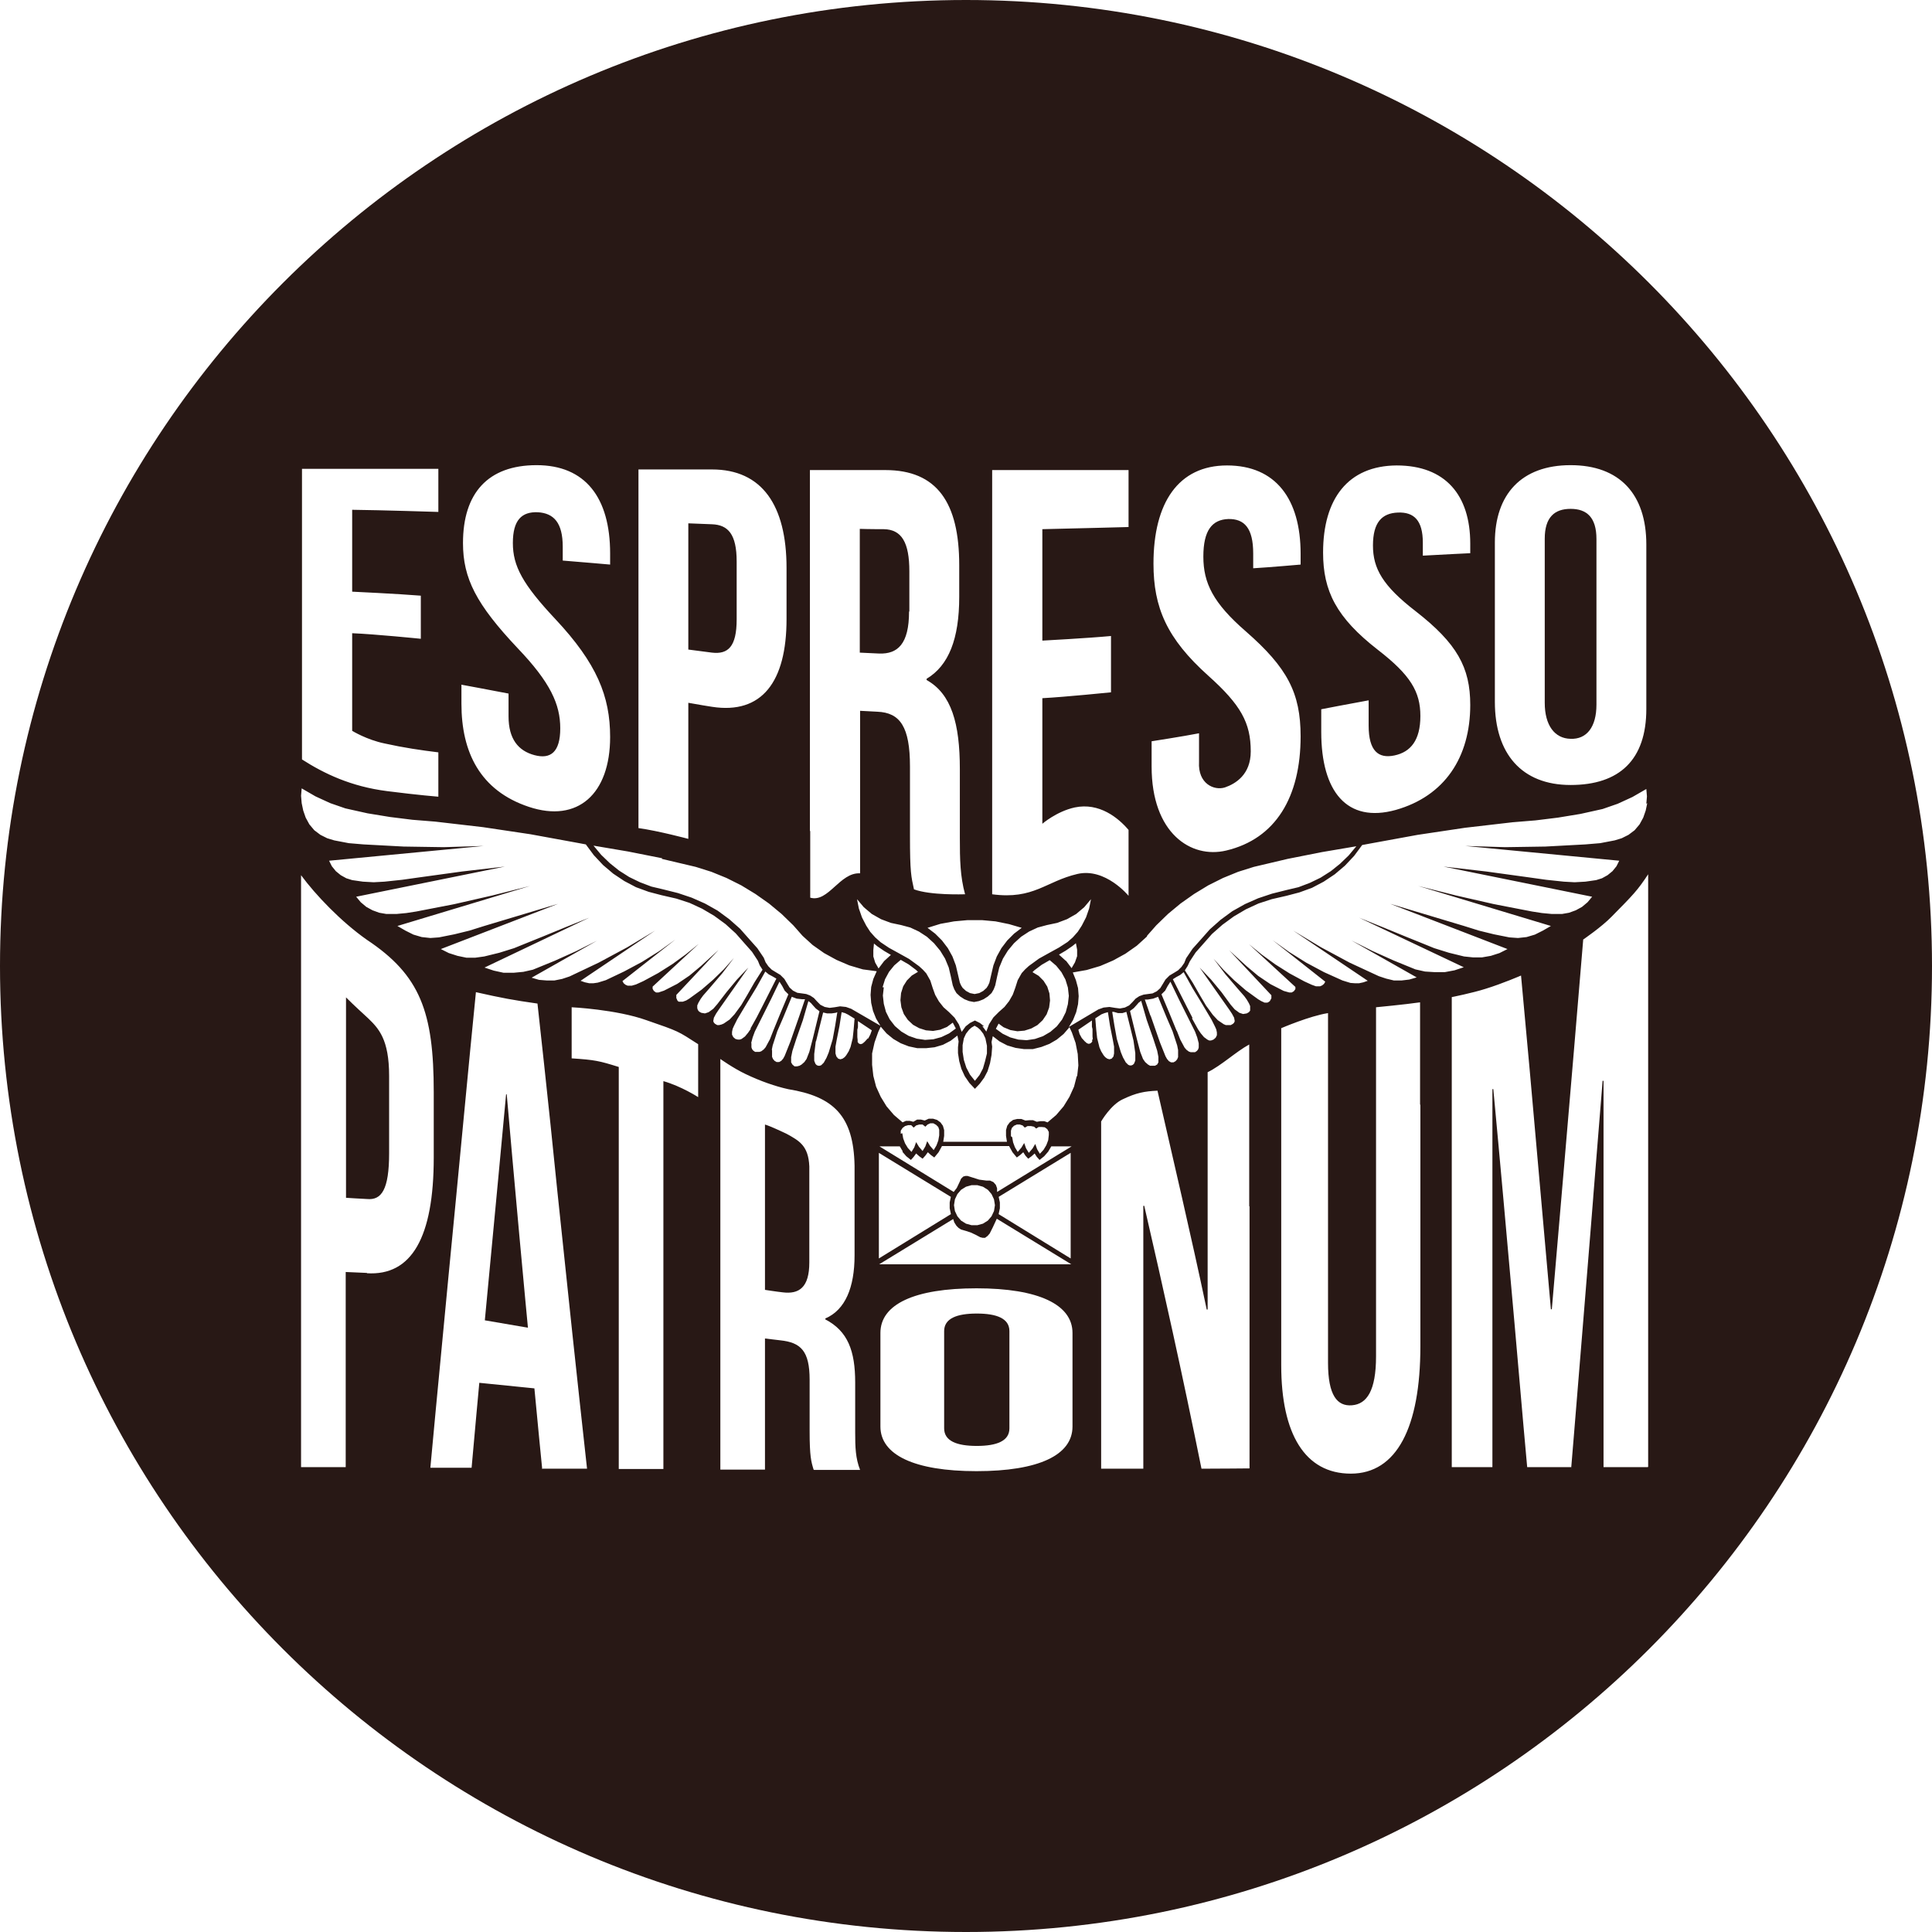 <svg width="81" height="81" viewBox="0 0 81 81" fill="none" xmlns="http://www.w3.org/2000/svg">
<g clip-path="url(#clip0_1452_12252)">
<path d="M21.257 45.882H21.218C21.218 45.882 20.637 52.129 20.327 55.355C20.327 55.355 21.528 55.562 22.134 55.665C22.134 55.665 21.966 53.91 21.773 51.793C21.553 49.38 21.386 47.508 21.244 45.869L21.257 45.882Z" fill="#281815"/>
<path d="M32.975 47.534C32.975 47.534 32.304 47.212 32.072 47.147V54.078C32.072 54.078 32.562 54.155 32.808 54.181C33.505 54.271 33.931 53.974 33.931 52.929V48.902C33.892 48.038 33.517 47.831 32.975 47.534Z" fill="#281815"/>
<path d="M15.436 42.694C15.229 42.5 14.881 42.191 14.507 41.816V50.218C14.507 50.218 15.1 50.257 15.397 50.27C15.991 50.322 16.314 49.883 16.314 48.347V45.108C16.314 43.572 15.875 43.12 15.436 42.694Z" fill="#281815"/>
<path d="M38.125 25.632V23.954C38.125 22.741 37.803 22.199 37.054 22.186C37.054 22.186 36.383 22.186 36.047 22.173V24.122C36.047 24.225 36.047 27.465 36.047 27.362C36.047 27.362 36.589 27.387 36.861 27.4C37.635 27.426 38.112 27 38.112 25.645L38.125 25.632Z" fill="#281815"/>
<path d="M30.885 25.955V23.541C30.885 22.393 30.523 22.006 29.852 21.98C29.852 21.98 29.207 21.954 28.858 21.941V27.233C28.858 27.233 29.529 27.323 29.852 27.362C30.523 27.439 30.885 27.116 30.885 25.968V25.955Z" fill="#281815"/>
<path d="M40.952 55.071C40.113 55.071 39.584 55.278 39.584 55.807V59.885C39.584 60.414 40.113 60.621 40.952 60.621C41.791 60.621 42.32 60.414 42.32 59.885V55.807C42.32 55.278 41.791 55.071 40.952 55.071Z" fill="#281815"/>
<path d="M65.848 30.975C66.519 31.001 66.932 30.485 66.932 29.542V22.599C66.932 21.683 66.519 21.334 65.848 21.334C65.177 21.334 64.764 21.683 64.764 22.586V25.128C64.764 25.245 64.764 29.568 64.764 29.465C64.764 30.407 65.177 30.962 65.848 30.975Z" fill="#281815"/>
<path d="M9.86 17.23V64.261H71.217V17.23H9.86ZM62.673 26.871V22.741C62.673 20.715 63.796 19.502 65.848 19.502C67.9 19.502 69.023 20.715 69.023 22.831V29.723C69.023 31.853 67.9 32.911 65.848 32.911C63.796 32.911 62.673 31.595 62.673 29.426V26.858V26.871ZM55.394 29.736C55.394 29.736 56.723 29.478 57.381 29.362V30.42C57.381 31.491 57.794 31.814 58.465 31.672C59.137 31.53 59.55 31.04 59.55 30.02C59.55 29 59.137 28.304 57.769 27.245C56.026 25.89 55.471 24.78 55.471 23.167C55.471 20.908 56.517 19.527 58.556 19.514C60.595 19.514 61.641 20.753 61.641 22.793V23.193C61.641 23.193 60.324 23.257 59.653 23.296V22.754C59.653 21.812 59.279 21.463 58.608 21.489C57.936 21.515 57.562 21.902 57.562 22.87C57.562 23.838 57.975 24.561 59.343 25.619C61.086 26.974 61.641 27.981 61.641 29.555C61.641 31.75 60.569 33.376 58.517 33.957C56.465 34.524 55.394 33.182 55.394 30.691V29.749V29.736ZM48.282 31.078C48.282 31.078 49.612 30.872 50.27 30.743V31.943C50.218 32.859 50.902 33.156 51.354 33.014C51.806 32.859 52.438 32.472 52.438 31.504C52.438 30.304 52.025 29.555 50.657 28.329C48.915 26.768 48.36 25.464 48.36 23.631C48.36 21.076 49.405 19.514 51.444 19.514C53.484 19.514 54.529 20.921 54.529 23.218V23.67C54.529 23.67 53.213 23.786 52.541 23.825V23.206C52.541 22.134 52.167 21.747 51.496 21.76C50.825 21.786 50.451 22.225 50.451 23.335C50.451 24.445 50.864 25.284 52.232 26.471C53.974 27.994 54.529 29.052 54.529 30.872C54.529 33.414 53.484 35.17 51.406 35.66C49.934 36.009 48.282 34.937 48.282 32.137V31.066V31.078ZM48.089 39.235L48.476 38.796L48.967 38.319L49.496 37.88L50.063 37.48L50.657 37.119L51.277 36.809L51.909 36.551L52.567 36.344L53.987 36.009L55.42 35.725L56.865 35.48L56.542 35.867L56.181 36.215L55.794 36.525L55.368 36.796L54.916 37.015L54.439 37.196L53.948 37.312L53.329 37.467L52.748 37.661L52.193 37.906L51.664 38.203L51.173 38.564L50.722 38.964L50.322 39.416L49.999 39.777L49.728 40.177L49.651 40.371L49.534 40.539L49.392 40.681L49.225 40.784L49.031 40.9L48.863 41.068L48.747 41.261L48.644 41.429L48.502 41.558L48.321 41.649L48.128 41.675L47.947 41.7L47.766 41.765L47.611 41.868L47.482 42.01L47.34 42.152L47.16 42.242L46.953 42.281L46.747 42.255L46.514 42.217L46.269 42.242L46.05 42.32L44.811 43.056L44.991 42.759L45.12 42.436L45.198 42.1L45.224 41.765L45.198 41.429L45.108 41.094L44.978 40.771L45.559 40.668L46.127 40.5L46.669 40.268L47.185 39.984L47.663 39.648L48.089 39.261V39.235ZM47.379 42.384L47.534 42.268L47.663 42.126L47.74 42.036L47.844 41.959L48.076 42.759L48.347 43.533L48.515 44.049L48.566 44.307V44.424V44.54L48.515 44.63L48.424 44.682H48.321H48.218L48.128 44.63L48.011 44.527L47.921 44.398L47.805 44.101L47.663 43.559L47.379 42.397V42.384ZM47.598 44.178V44.462L47.547 44.591L47.495 44.643L47.431 44.669H47.366L47.302 44.643L47.198 44.54L47.082 44.333L46.992 44.114L46.824 43.559L46.721 42.991L46.63 42.423H46.695L46.876 42.475H47.056L47.224 42.423L47.392 43.094L47.521 43.623L47.598 44.153V44.178ZM48.231 42.578L47.998 41.907H48.115L48.347 41.868L48.553 41.791L48.915 42.668L49.16 43.236L49.354 43.83L49.392 44.023V44.217V44.32L49.354 44.411L49.289 44.488L49.199 44.54H49.096L49.005 44.488L48.928 44.398L48.863 44.282L48.631 43.701L48.244 42.591L48.231 42.578ZM49.328 43.21L49.005 42.423L48.695 41.687L48.85 41.533L48.954 41.339L49.07 41.158L49.418 41.881L49.792 42.63L50.102 43.249L50.193 43.494L50.257 43.739V43.92L50.231 43.998L50.18 44.062L50.102 44.114H50.012H49.922L49.844 44.088L49.741 44.011L49.663 43.92L49.483 43.585L49.341 43.223L49.328 43.21ZM49.999 42.681L49.754 42.204L49.173 41.055L49.315 40.965L49.483 40.874L49.625 40.758L49.999 41.429L50.399 42.087L50.799 42.759L50.941 43.043L50.993 43.159L51.019 43.288V43.404L50.967 43.507L50.877 43.585L50.773 43.623H50.696L50.618 43.585L50.477 43.481L50.347 43.327L50.231 43.159L49.973 42.694L49.999 42.681ZM41.261 43.03L41.081 42.888L40.874 42.785L40.668 42.888L40.487 43.03L40.319 43.262L40.203 42.952L40.022 42.668L39.79 42.436L39.558 42.23L39.364 41.984L39.209 41.713L39.106 41.429L39.003 41.107L38.835 40.81L38.693 40.655L38.538 40.513L38.112 40.203L37.648 39.945L37.273 39.739L36.925 39.506L36.693 39.3L36.486 39.068L36.318 38.809L36.138 38.461L36.008 38.087L35.931 37.699L36.215 38.035L36.551 38.319L36.938 38.538L37.351 38.693L37.777 38.783L38.164 38.887L38.525 39.055L38.861 39.274L39.158 39.545L39.416 39.855L39.622 40.19L39.777 40.565L39.867 40.952L39.945 41.313L40.01 41.481L40.1 41.636L40.255 41.778L40.435 41.894L40.629 41.971L40.836 42.01L41.042 41.971L41.236 41.894L41.416 41.778L41.571 41.636L41.661 41.481L41.726 41.313L41.803 40.952L41.894 40.565L42.049 40.19L42.255 39.855L42.513 39.545L42.81 39.274L43.146 39.055L43.507 38.887L43.894 38.783L44.32 38.693L44.733 38.538L45.12 38.319L45.456 38.035L45.74 37.699L45.663 38.087L45.533 38.461L45.353 38.809L45.185 39.068L44.978 39.3L44.759 39.493L44.398 39.726L44.023 39.932L43.559 40.19L43.133 40.5L42.978 40.642L42.836 40.797L42.668 41.094L42.565 41.416L42.462 41.7L42.307 41.971L42.113 42.217L41.881 42.423L41.649 42.655L41.468 42.939L41.352 43.249L41.184 43.017L41.261 43.03ZM41.378 43.843V44.166L41.3 44.488L41.21 44.798L41.068 45.069L40.874 45.314L40.668 45.056L40.513 44.759L40.41 44.437L40.358 44.101V43.817L40.41 43.533L40.5 43.339L40.629 43.172L40.732 43.081L40.861 43.004L40.99 43.081L41.094 43.172L41.223 43.339L41.313 43.533L41.378 43.843ZM37.002 41.391L37.106 41.055L37.273 40.745L37.493 40.474L37.764 40.242L38.099 40.435L38.409 40.668L38.486 40.745L38.228 40.9L38.022 41.107L37.867 41.352L37.777 41.636L37.751 41.933L37.79 42.23L37.893 42.513L38.061 42.759L38.28 42.965L38.538 43.107L38.822 43.197L39.119 43.223L39.416 43.172L39.7 43.056L39.945 42.875L40.074 43.12L39.79 43.327L39.467 43.481L39.132 43.572L38.783 43.598L38.435 43.546L38.099 43.43L37.79 43.249L37.519 43.017L37.299 42.733L37.144 42.423L37.054 42.087L37.015 41.739L37.054 41.391H37.002ZM36.834 40.603L36.693 40.358L36.615 40.1V39.829L36.641 39.558L36.783 39.674L37.067 39.868L37.351 40.035L37.067 40.294L36.834 40.603ZM41.829 42.888L42.075 43.068L42.358 43.185L42.655 43.236L42.952 43.21L43.236 43.12L43.494 42.978L43.714 42.772L43.881 42.526L43.985 42.242L44.023 41.946L43.998 41.649L43.907 41.365L43.752 41.12L43.546 40.913L43.288 40.758L43.365 40.681L43.675 40.448L44.01 40.255L44.282 40.487L44.501 40.758L44.669 41.068L44.772 41.404L44.811 41.752L44.772 42.1L44.682 42.436L44.527 42.746L44.307 43.03L44.036 43.262L43.727 43.443L43.391 43.559L43.042 43.611L42.694 43.585L42.358 43.494L42.036 43.339L41.752 43.133L41.881 42.888H41.829ZM44.682 40.281L44.398 40.023L44.682 39.855L44.965 39.661L45.108 39.545L45.159 39.816V40.087L45.069 40.345L44.927 40.59L44.694 40.281H44.682ZM41.597 35.325V30.433C41.597 30.098 41.597 19.372 41.597 19.708C41.597 19.708 45.404 19.708 47.315 19.708V22.096C47.315 22.096 44.914 22.16 43.701 22.186V23.941C43.701 24.044 43.701 26.948 43.701 26.858C43.701 26.858 45.624 26.755 46.579 26.665V29.026C46.579 29.026 44.669 29.22 43.701 29.272V31.182C43.701 31.246 43.701 34.602 43.701 34.537C43.701 34.537 44.294 34.021 45.056 33.853C46.088 33.634 46.889 34.292 47.315 34.795V37.557C47.315 37.557 46.346 36.37 45.172 36.641C43.843 36.951 43.339 37.725 41.597 37.493V35.312V35.325ZM41.171 38.577L41.739 38.629L42.307 38.745L42.836 38.9L42.513 39.145L42.229 39.429L41.984 39.752L41.791 40.1L41.649 40.474L41.558 40.861L41.481 41.197L41.429 41.313L41.365 41.416L41.223 41.545L41.055 41.636L40.861 41.675L40.668 41.636L40.5 41.545L40.358 41.416L40.293 41.313L40.242 41.197L40.164 40.861L40.074 40.474L39.932 40.1L39.739 39.752L39.493 39.429L39.209 39.145L38.887 38.9L39.429 38.732L39.997 38.629L40.565 38.577H41.132H41.171ZM33.956 34.847V19.708C33.956 19.708 36.073 19.708 37.118 19.708C39.287 19.708 40.216 21.076 40.216 23.696V25.025C40.216 26.781 39.777 27.904 38.848 28.459V28.51C39.893 29.091 40.242 30.343 40.242 32.24V35.118C40.242 36.035 40.255 36.744 40.461 37.493V37.519C40.461 37.519 40.461 37.506 40.461 37.493C40.397 37.493 39.016 37.544 38.319 37.286C38.203 36.757 38.151 36.589 38.151 35.041V32.137C38.151 30.472 37.738 29.878 36.783 29.839C36.783 29.839 36.292 29.814 36.06 29.801V36.615C35.208 36.564 34.731 37.854 33.969 37.635V34.834L33.956 34.847ZM26.768 29.117V19.682C26.768 19.682 28.833 19.682 29.852 19.682C31.943 19.682 32.976 21.179 32.976 23.812V25.955C32.976 28.587 31.943 29.956 29.852 29.633C29.852 29.633 29.194 29.53 28.858 29.465V35.17C28.858 35.17 27.607 34.834 26.768 34.718V29.117ZM27.748 36.009L29.168 36.344L29.826 36.551L30.459 36.809L31.078 37.119L31.672 37.48L32.24 37.88L32.769 38.319L33.26 38.796L33.647 39.235L34.073 39.622L34.55 39.958L35.066 40.242L35.608 40.474L36.176 40.642L36.757 40.719L36.615 41.042L36.525 41.378L36.499 41.713L36.525 42.049L36.602 42.384L36.731 42.707L36.912 43.004L35.686 42.294L35.467 42.217L35.221 42.191L34.989 42.23L34.782 42.255L34.576 42.217L34.395 42.126L34.253 41.984L34.124 41.842L33.969 41.739L33.802 41.675L33.621 41.649L33.427 41.623L33.247 41.533L33.105 41.404L33.001 41.236L32.885 41.042L32.717 40.874L32.524 40.758L32.356 40.655L32.214 40.513L32.098 40.345L32.02 40.152L31.75 39.752L31.427 39.39L31.027 38.938L30.575 38.538L30.084 38.177L29.555 37.88L29 37.635L28.42 37.441L27.8 37.286L27.31 37.17L26.832 36.989L26.38 36.77L25.954 36.499L25.567 36.189L25.206 35.841L24.883 35.454L26.329 35.699L27.761 35.983L27.748 36.009ZM31.491 43.739L31.556 43.494L31.646 43.249L31.956 42.63L32.33 41.881L32.679 41.158L32.795 41.339L32.898 41.533L33.053 41.687L32.743 42.423L32.421 43.21L32.279 43.572L32.098 43.907L32.02 43.998L31.917 44.075L31.84 44.101H31.75H31.659L31.582 44.049L31.53 43.985L31.504 43.907V43.727L31.491 43.739ZM31.478 43.133L31.362 43.301L31.233 43.456L31.091 43.559L31.014 43.585H30.936L30.833 43.559L30.743 43.481L30.691 43.378V43.262L30.717 43.133L30.769 43.017L30.91 42.733L31.311 42.062L31.711 41.404L32.085 40.732L32.227 40.849L32.395 40.939L32.55 41.029L31.969 42.178L31.724 42.655L31.465 43.12L31.478 43.133ZM32.356 44.023L32.395 43.83L32.588 43.236L32.834 42.668L33.195 41.791L33.401 41.868L33.634 41.894H33.75L33.518 42.578L33.13 43.688L32.898 44.269L32.834 44.385L32.756 44.475L32.666 44.527H32.562L32.472 44.475L32.408 44.398L32.369 44.307V44.204V44.011L32.356 44.023ZM33.169 44.32L33.221 44.062L33.389 43.546L33.66 42.772L33.892 41.971L33.995 42.049L34.073 42.139L34.202 42.281L34.356 42.397L34.073 43.559L33.931 44.101L33.815 44.398L33.724 44.527L33.608 44.63L33.518 44.682L33.414 44.708H33.311L33.221 44.63L33.169 44.54V44.424V44.307V44.32ZM34.215 43.649L34.344 43.12L34.511 42.449L34.679 42.488H34.86L35.041 42.462L35.105 42.436L35.015 43.004L34.911 43.572L34.744 44.127L34.653 44.346L34.537 44.553L34.434 44.656L34.369 44.682H34.305L34.24 44.656L34.189 44.604L34.137 44.475V44.191L34.202 43.662L34.215 43.649ZM35.028 43.882L35.079 43.598L35.195 43.017L35.286 42.436L35.428 42.475L35.557 42.539L35.828 42.707L35.789 43.172L35.75 43.533L35.66 43.894L35.583 44.075L35.479 44.243L35.415 44.32L35.325 44.385L35.234 44.411L35.144 44.385L35.066 44.294L35.028 44.166V43.882ZM19.334 28.704C19.334 28.704 20.663 28.949 21.321 29.078V30.033C21.321 30.988 21.734 31.479 22.405 31.659C23.076 31.84 23.489 31.543 23.489 30.536C23.489 29.53 23.076 28.613 21.708 27.181C19.966 25.335 19.411 24.251 19.411 22.767C19.411 20.676 20.456 19.502 22.496 19.502C24.535 19.502 25.58 20.857 25.58 23.206V23.67C25.58 23.67 24.264 23.554 23.593 23.502V22.922C23.593 21.915 23.218 21.515 22.547 21.476C21.876 21.45 21.502 21.799 21.502 22.767C21.502 23.735 21.915 24.496 23.283 25.955C25.025 27.813 25.58 29.194 25.58 30.898C25.58 33.285 24.225 34.511 22.173 33.828C20.121 33.144 19.346 31.53 19.346 29.504V28.717L19.334 28.704ZM12.661 27.258V19.656C12.661 19.656 16.468 19.656 18.378 19.656V21.463C18.378 21.463 15.978 21.386 14.765 21.373V24.806C14.765 24.806 16.688 24.896 17.643 24.974V26.781C17.643 26.781 15.733 26.587 14.765 26.548V30.64C14.765 30.64 15.371 31.014 16.12 31.169C16.933 31.349 17.643 31.453 18.378 31.543V33.402C18.378 33.402 17.552 33.337 16.236 33.169C14.713 32.976 13.59 32.434 12.661 31.84V27.258ZM15.384 53.368C15.384 53.368 14.791 53.342 14.494 53.329V61.511H12.622V36.693C13.229 37.519 14.3 38.642 15.384 39.403C17.617 40.887 18.185 42.423 18.185 45.792V48.528C18.185 51.883 17.256 53.497 15.384 53.381V53.368ZM22.728 61.55C22.728 61.55 22.509 59.343 22.405 58.208C22.405 58.208 20.869 58.053 20.095 57.975C20.095 57.975 19.876 60.337 19.772 61.537C19.772 61.537 18.624 61.537 18.043 61.537C18.043 61.537 18.391 57.769 18.804 53.497C19.243 49.005 19.669 44.411 19.953 41.597C21.037 41.842 21.528 41.933 22.534 42.075C22.534 42.075 22.999 46.256 23.373 49.999C23.799 54.078 24.199 57.846 24.612 61.576C24.612 61.576 23.218 61.576 22.715 61.576L22.728 61.55ZM29.271 45.998C29.271 45.998 28.575 45.546 27.813 45.327V61.589C27.813 61.589 26.561 61.589 25.942 61.589V56.272C25.942 56.026 25.942 44.488 25.942 44.733C25.116 44.475 24.948 44.437 23.967 44.372V42.23C23.967 42.23 25.838 42.32 27.103 42.772C28.484 43.249 28.407 43.223 29.271 43.778V45.998ZM30.072 42.978L29.981 42.926L29.93 42.875L29.904 42.81L29.93 42.668L30.02 42.501L30.123 42.346L31.375 40.565L30.898 41.068L30.459 41.597L30.072 42.1L29.904 42.294L29.71 42.436L29.555 42.488L29.401 42.462L29.31 42.41L29.259 42.346L29.233 42.268V42.152L29.284 42.036L29.375 41.881L29.478 41.739L29.749 41.429L30.278 40.81L30.769 40.164L30.343 40.642L29.891 41.081L29.413 41.494L28.897 41.868L28.768 41.946L28.626 41.997H28.51H28.458L28.407 41.959L28.355 41.842V41.713L30.123 39.829L29.388 40.5L28.91 40.9L28.394 41.249L27.839 41.533L27.607 41.61H27.503L27.413 41.545L27.361 41.455V41.365L29.297 39.571L28.755 40.01L28.187 40.423L27.594 40.797L26.974 41.133L26.664 41.274L26.484 41.326H26.316L26.226 41.287L26.148 41.223L26.096 41.133L28.316 39.39L27.632 39.881L26.91 40.332L26.161 40.732L25.399 41.094L25.064 41.197L24.883 41.223H24.703L24.522 41.184L24.341 41.12L27.465 39.016L26.303 39.713L25.103 40.358L23.877 40.939L23.567 41.042L23.244 41.107H22.922L22.599 41.081L22.289 40.99L25.025 39.442L24.148 39.881L23.257 40.281L22.341 40.655L21.941 40.745L21.528 40.784H21.115L20.702 40.694L20.314 40.565L24.703 38.474L23.709 38.874L22.767 39.261L22.16 39.506L21.553 39.752L20.934 39.945L20.302 40.1L19.927 40.152H19.553L19.179 40.074L18.817 39.958L18.482 39.79L23.399 37.893L20.302 38.822L19.682 39.016L19.05 39.171L18.404 39.3L18.043 39.326L17.682 39.287L17.333 39.184L16.997 39.016L16.662 38.822L22.225 37.144L20.637 37.544L19.05 37.906L17.449 38.216L17.036 38.28L16.623 38.319H16.197L15.9 38.267L15.617 38.164L15.358 38.022L15.126 37.828L14.932 37.596L21.166 36.331L19.372 36.538L17.591 36.783L16.856 36.886L16.12 36.964L15.668 36.989L15.216 36.964L14.765 36.899L14.52 36.822L14.287 36.693L14.081 36.525L13.913 36.318L13.797 36.086L20.276 35.467L18.598 35.518L16.92 35.492L15.242 35.402L14.623 35.35L14.016 35.234L13.719 35.144L13.435 35.002L13.177 34.808L12.971 34.563L12.816 34.279L12.713 33.982L12.648 33.673L12.622 33.363L12.648 33.053L13.229 33.389L13.848 33.673L14.481 33.892L15.41 34.099L16.352 34.253L17.294 34.37L18.25 34.447L20.25 34.679L22.238 34.976L24.212 35.337L24.561 35.402L24.896 35.854L25.283 36.267L25.709 36.628L26.174 36.938L26.664 37.196L27.194 37.39L27.736 37.532L28.355 37.674L28.91 37.854L29.439 38.099L29.943 38.396L30.42 38.745L30.846 39.132L31.233 39.571L31.53 39.906L31.775 40.281L31.853 40.474L31.969 40.655L31.633 41.184L31.323 41.726L31.078 42.139L30.794 42.526L30.588 42.746L30.343 42.913L30.252 42.952L30.149 42.978H30.046H30.072ZM34.111 61.615C34.008 61.279 33.944 61.06 33.944 60.002V57.846C33.944 56.633 33.569 56.285 32.717 56.194C32.717 56.194 32.279 56.142 32.072 56.117V61.615C32.072 61.615 30.82 61.615 30.201 61.615V56.323C30.201 56.117 30.201 44.178 30.201 44.398C30.201 44.398 30.743 44.785 31.259 45.03C31.878 45.327 32.511 45.546 33.04 45.663C34.95 45.972 35.789 46.785 35.828 48.876V52.632C35.828 53.974 35.441 54.916 34.602 55.278V55.316C35.544 55.807 35.854 56.633 35.854 57.962V60.053C35.854 60.673 35.867 61.137 36.06 61.628C36.06 61.628 34.679 61.628 34.137 61.628L34.111 61.615ZM36.383 43.533L36.254 43.675L36.163 43.752L36.086 43.778L36.008 43.752L35.957 43.688V43.598L35.944 43.481V43.172L35.97 43.068V42.81L36.551 43.197L36.486 43.378L36.396 43.546L36.383 43.533ZM37.828 48.283L37.996 48.476L38.19 48.631L38.306 48.502L38.409 48.36L38.538 48.476L38.68 48.579L38.796 48.45L38.9 48.308L39.029 48.425L39.171 48.528L39.351 48.308L39.493 48.05H42.307L42.449 48.308L42.63 48.528L42.771 48.425L42.901 48.308L42.991 48.45L43.107 48.579L43.249 48.476L43.378 48.36L43.468 48.502L43.584 48.631L43.778 48.476L43.946 48.283L44.075 48.063H44.927L41.803 49.973V49.818L41.752 49.676L41.649 49.56L41.507 49.496H41.352L41.055 49.457L40.771 49.367L40.565 49.302H40.474L40.384 49.328L40.293 49.418L40.242 49.535L40.113 49.806L39.984 49.973L36.873 48.063H37.725L37.854 48.283H37.828ZM37.764 47.534V47.405L37.841 47.289L37.944 47.211L38.074 47.173H38.203L38.306 47.276L38.409 47.185L38.538 47.147H38.68L38.796 47.237L38.887 47.147L39.003 47.095H39.132L39.248 47.16L39.338 47.25L39.377 47.366V47.599L39.338 47.818L39.261 48.024L39.145 48.218L38.99 48.037L38.874 47.844L38.796 48.063L38.68 48.257L38.525 48.076L38.409 47.883L38.332 48.102L38.215 48.295L38.061 48.128L37.944 47.934L37.867 47.728L37.828 47.508L37.764 47.534ZM42.384 47.637V47.405L42.423 47.289L42.513 47.198L42.63 47.147H42.758L42.875 47.185L42.965 47.276L43.081 47.211H43.223L43.352 47.237L43.443 47.315L43.546 47.25H43.675L43.804 47.263L43.907 47.34L43.972 47.457V47.586L43.946 47.805L43.868 48.011L43.752 48.205L43.597 48.373L43.481 48.179L43.404 47.96L43.288 48.154L43.133 48.334L43.017 48.141L42.939 47.921L42.823 48.115L42.668 48.295L42.552 48.102L42.475 47.895L42.436 47.676L42.384 47.637ZM41.868 50.18L44.888 48.334V52.761L41.868 50.903L41.92 50.657V50.412L41.868 50.167V50.18ZM41.713 50.528L41.674 50.773L41.571 50.993L41.416 51.174L41.21 51.303L40.977 51.367H40.732L40.5 51.303L40.293 51.174L40.139 50.993L40.035 50.773L39.997 50.528L40.035 50.283L40.139 50.064L40.293 49.883L40.5 49.754L40.732 49.689H40.977L41.21 49.754L41.416 49.883L41.571 50.064L41.674 50.283L41.713 50.528ZM39.867 50.167L39.816 50.412V50.657L39.867 50.903L36.847 52.761V48.334L39.867 50.18V50.167ZM39.958 51.096L40.01 51.251L40.1 51.393L40.19 51.483L40.293 51.548L40.513 51.612L40.706 51.677L40.9 51.767L41.094 51.87L41.197 51.896H41.3L41.403 51.819L41.494 51.716L41.623 51.458L41.791 51.096L44.914 53.006H36.86L39.984 51.096H39.958ZM44.965 59.808C44.965 61.008 43.546 61.679 40.939 61.679C38.332 61.679 36.912 60.995 36.912 59.808V55.884C36.912 54.684 38.332 54.013 40.939 54.013C43.546 54.013 44.965 54.697 44.965 55.884V59.808ZM45.146 45.108L45.03 45.559L44.837 45.985L44.591 46.385L44.282 46.747L43.92 47.056L43.778 47.005H43.623L43.468 47.031L43.313 46.966H43.146L42.991 46.979L42.823 46.914H42.642L42.475 46.953L42.333 47.056L42.229 47.198L42.178 47.379V47.624L42.217 47.87H39.545L39.584 47.624V47.379L39.532 47.198L39.429 47.056L39.287 46.953L39.119 46.902H38.938L38.77 46.979L38.616 46.94H38.448L38.293 47.031L38.138 46.992H37.983L37.841 47.056L37.48 46.747L37.17 46.385L36.925 45.985L36.731 45.559L36.615 45.108L36.563 44.643V44.166L36.667 43.701L36.822 43.262L36.925 43.043L37.17 43.327L37.454 43.559L37.764 43.739L38.099 43.869L38.461 43.946H38.822L39.184 43.907L39.532 43.804L39.855 43.636L40.139 43.417L40.19 43.662L40.164 43.907V44.153L40.216 44.488L40.306 44.811L40.448 45.12L40.642 45.404L40.874 45.65L41.081 45.43L41.261 45.185L41.403 44.914L41.507 44.578L41.571 44.23L41.597 43.882L41.571 43.688L41.623 43.443L41.907 43.662L42.229 43.83L42.578 43.933L42.939 43.985H43.301L43.662 43.894L43.998 43.765L44.307 43.585L44.591 43.352L44.837 43.068L44.94 43.288L45.095 43.727L45.185 44.191L45.211 44.669L45.159 45.133L45.146 45.108ZM45.791 43.585V43.675L45.727 43.739L45.65 43.765L45.572 43.739L45.482 43.662L45.353 43.52L45.262 43.352L45.211 43.172L45.779 42.785V43.043L45.804 43.146V43.456L45.817 43.572L45.791 43.585ZM46.088 43.882L45.998 43.52L45.959 43.159L45.921 42.694L46.179 42.526L46.308 42.475L46.45 42.436L46.54 43.017L46.656 43.598L46.708 43.882V44.166L46.682 44.294L46.605 44.385L46.514 44.411L46.424 44.385L46.334 44.32L46.269 44.243L46.166 44.075L46.088 43.894V43.882ZM52.387 50.58V61.563C52.387 61.563 51.044 61.576 50.373 61.576C49.56 57.549 48.773 54.026 47.973 50.554C47.973 50.554 47.947 50.554 47.934 50.554V61.576C47.934 61.576 46.76 61.576 46.166 61.576V56.155C46.166 55.91 46.166 46.773 46.166 47.018C46.166 47.018 46.566 46.321 47.069 46.089C47.637 45.818 47.973 45.753 48.528 45.727C49.186 48.618 49.922 51.728 50.593 54.904C50.593 54.904 50.618 54.904 50.631 54.904V44.953C51.212 44.669 51.806 44.101 52.374 43.791V50.567L52.387 50.58ZM59.55 46.321V56.439C59.55 59.847 58.556 61.783 56.633 61.783C54.71 61.783 53.716 60.118 53.716 57.239V52.09C53.716 51.819 53.716 42.849 53.716 43.107C53.716 43.107 54.916 42.591 55.678 42.475V57.136C55.678 58.504 56.065 58.969 56.684 58.917C57.304 58.866 57.691 58.311 57.691 56.865V42.23C57.691 42.23 58.917 42.113 59.537 42.023V46.308L59.55 46.321ZM69.075 61.511C69.075 61.511 67.848 61.511 67.229 61.511V45.314C67.229 45.314 67.203 45.314 67.19 45.314C67.19 45.314 67.035 47.263 66.79 50.27C66.919 48.76 65.758 63.022 65.874 61.511H64.028C64.028 61.511 63.783 58.827 63.499 55.51C63.176 51.883 62.88 48.554 62.608 45.663C62.608 45.663 62.583 45.663 62.57 45.663V61.511C62.57 61.511 61.434 61.511 60.866 61.511V41.804C60.866 41.804 61.718 41.636 62.286 41.455C62.996 41.236 63.77 40.9 63.77 40.9L64.131 44.837C64.131 44.837 64.97 54.271 65.022 54.891C65.022 54.891 65.048 54.891 65.061 54.891C65.061 54.891 65.938 44.72 66.377 39.39C66.377 39.39 67.151 38.861 67.564 38.435C68.468 37.519 68.649 37.338 69.1 36.654V61.499L69.075 61.511ZM69.062 33.673L68.997 33.982L68.894 34.279L68.739 34.563L68.532 34.808L68.274 35.002L67.99 35.144L67.694 35.234L67.087 35.35L66.467 35.402L64.79 35.492L63.112 35.518L61.434 35.467L67.887 36.086L67.771 36.318L67.603 36.525L67.397 36.693L67.164 36.822L66.919 36.899L66.467 36.964L66.016 36.989L65.564 36.964L64.828 36.886L64.093 36.783L62.312 36.538L60.518 36.331L66.751 37.596L66.558 37.828L66.326 38.022L66.067 38.164L65.783 38.267L65.487 38.319H65.061L64.648 38.28L64.235 38.216L62.634 37.906L61.047 37.544L59.459 37.144L65.022 38.822L64.686 39.016L64.351 39.184L64.002 39.287L63.641 39.326L63.28 39.3L62.634 39.171L62.002 39.016L61.382 38.822L58.285 37.893L63.202 39.79L62.867 39.958L62.505 40.074L62.131 40.139H61.757L61.382 40.1L60.75 39.945L60.13 39.752L59.524 39.506L58.917 39.261L57.975 38.874L56.981 38.474L61.369 40.552L60.982 40.681L60.569 40.758H60.156L59.743 40.732L59.343 40.642L58.427 40.268L57.536 39.868L56.659 39.429L59.395 40.978L59.085 41.068L58.762 41.107H58.44L58.117 41.029L57.807 40.926L56.581 40.358L55.381 39.713L54.219 39.016L57.343 41.12L57.162 41.184L56.981 41.223H56.801L56.62 41.21L56.284 41.107L55.51 40.758L54.761 40.358L54.039 39.906L53.355 39.416L55.562 41.158L55.51 41.249L55.432 41.313L55.342 41.352H55.174L54.994 41.287L54.684 41.145L54.065 40.81L53.471 40.435L52.903 40.023L52.361 39.584L54.31 41.378V41.468L54.245 41.558L54.155 41.61H54.052L53.819 41.545L53.264 41.261L52.748 40.913L52.27 40.513L51.535 39.842L53.303 41.726V41.855L53.239 41.971L53.187 42.01L53.135 42.036H53.019L52.877 41.971L52.748 41.894L52.232 41.52L51.754 41.107L51.303 40.668L50.877 40.19L51.367 40.836L51.896 41.455L52.167 41.765L52.27 41.907L52.361 42.062L52.413 42.178V42.294V42.371L52.361 42.436L52.27 42.488L52.116 42.513L51.961 42.462L51.767 42.32L51.599 42.126L51.212 41.597L50.773 41.068L50.296 40.565L51.548 42.346L51.651 42.501L51.741 42.668L51.767 42.81L51.741 42.875L51.69 42.926L51.599 42.978H51.496H51.393L51.303 42.939L51.057 42.772L50.851 42.552L50.567 42.165L50.322 41.752L50.012 41.21L49.676 40.681L49.792 40.5L49.883 40.306L50.128 39.932L50.425 39.597L50.812 39.158L51.251 38.771L51.728 38.422L52.232 38.125L52.761 37.88L53.316 37.699L53.935 37.557L54.477 37.415L55.007 37.222L55.497 36.964L55.962 36.654L56.388 36.293L56.775 35.88L57.11 35.428L57.459 35.363L59.434 35.002L61.421 34.705L63.422 34.473L64.377 34.395L65.319 34.279L66.261 34.124L67.19 33.918L67.823 33.698L68.442 33.414L69.023 33.079L69.049 33.389L69.023 33.698L69.062 33.673Z" fill="#281815"/>
<path d="M40.5 0C18.133 0 0 18.133 0 40.5C0 62.867 18.133 81 40.5 81C62.867 81 81 62.867 81 40.5C81 18.133 62.867 0 40.5 0ZM10.402 63.512V17.488H70.597V63.525H10.402V63.512Z" fill="#281815"/>
</g>
<defs>
<clipPath id="clip0_1452_12252">
<rect width="81" height="81" fill="white"/>
</clipPath>
</defs>
</svg>
